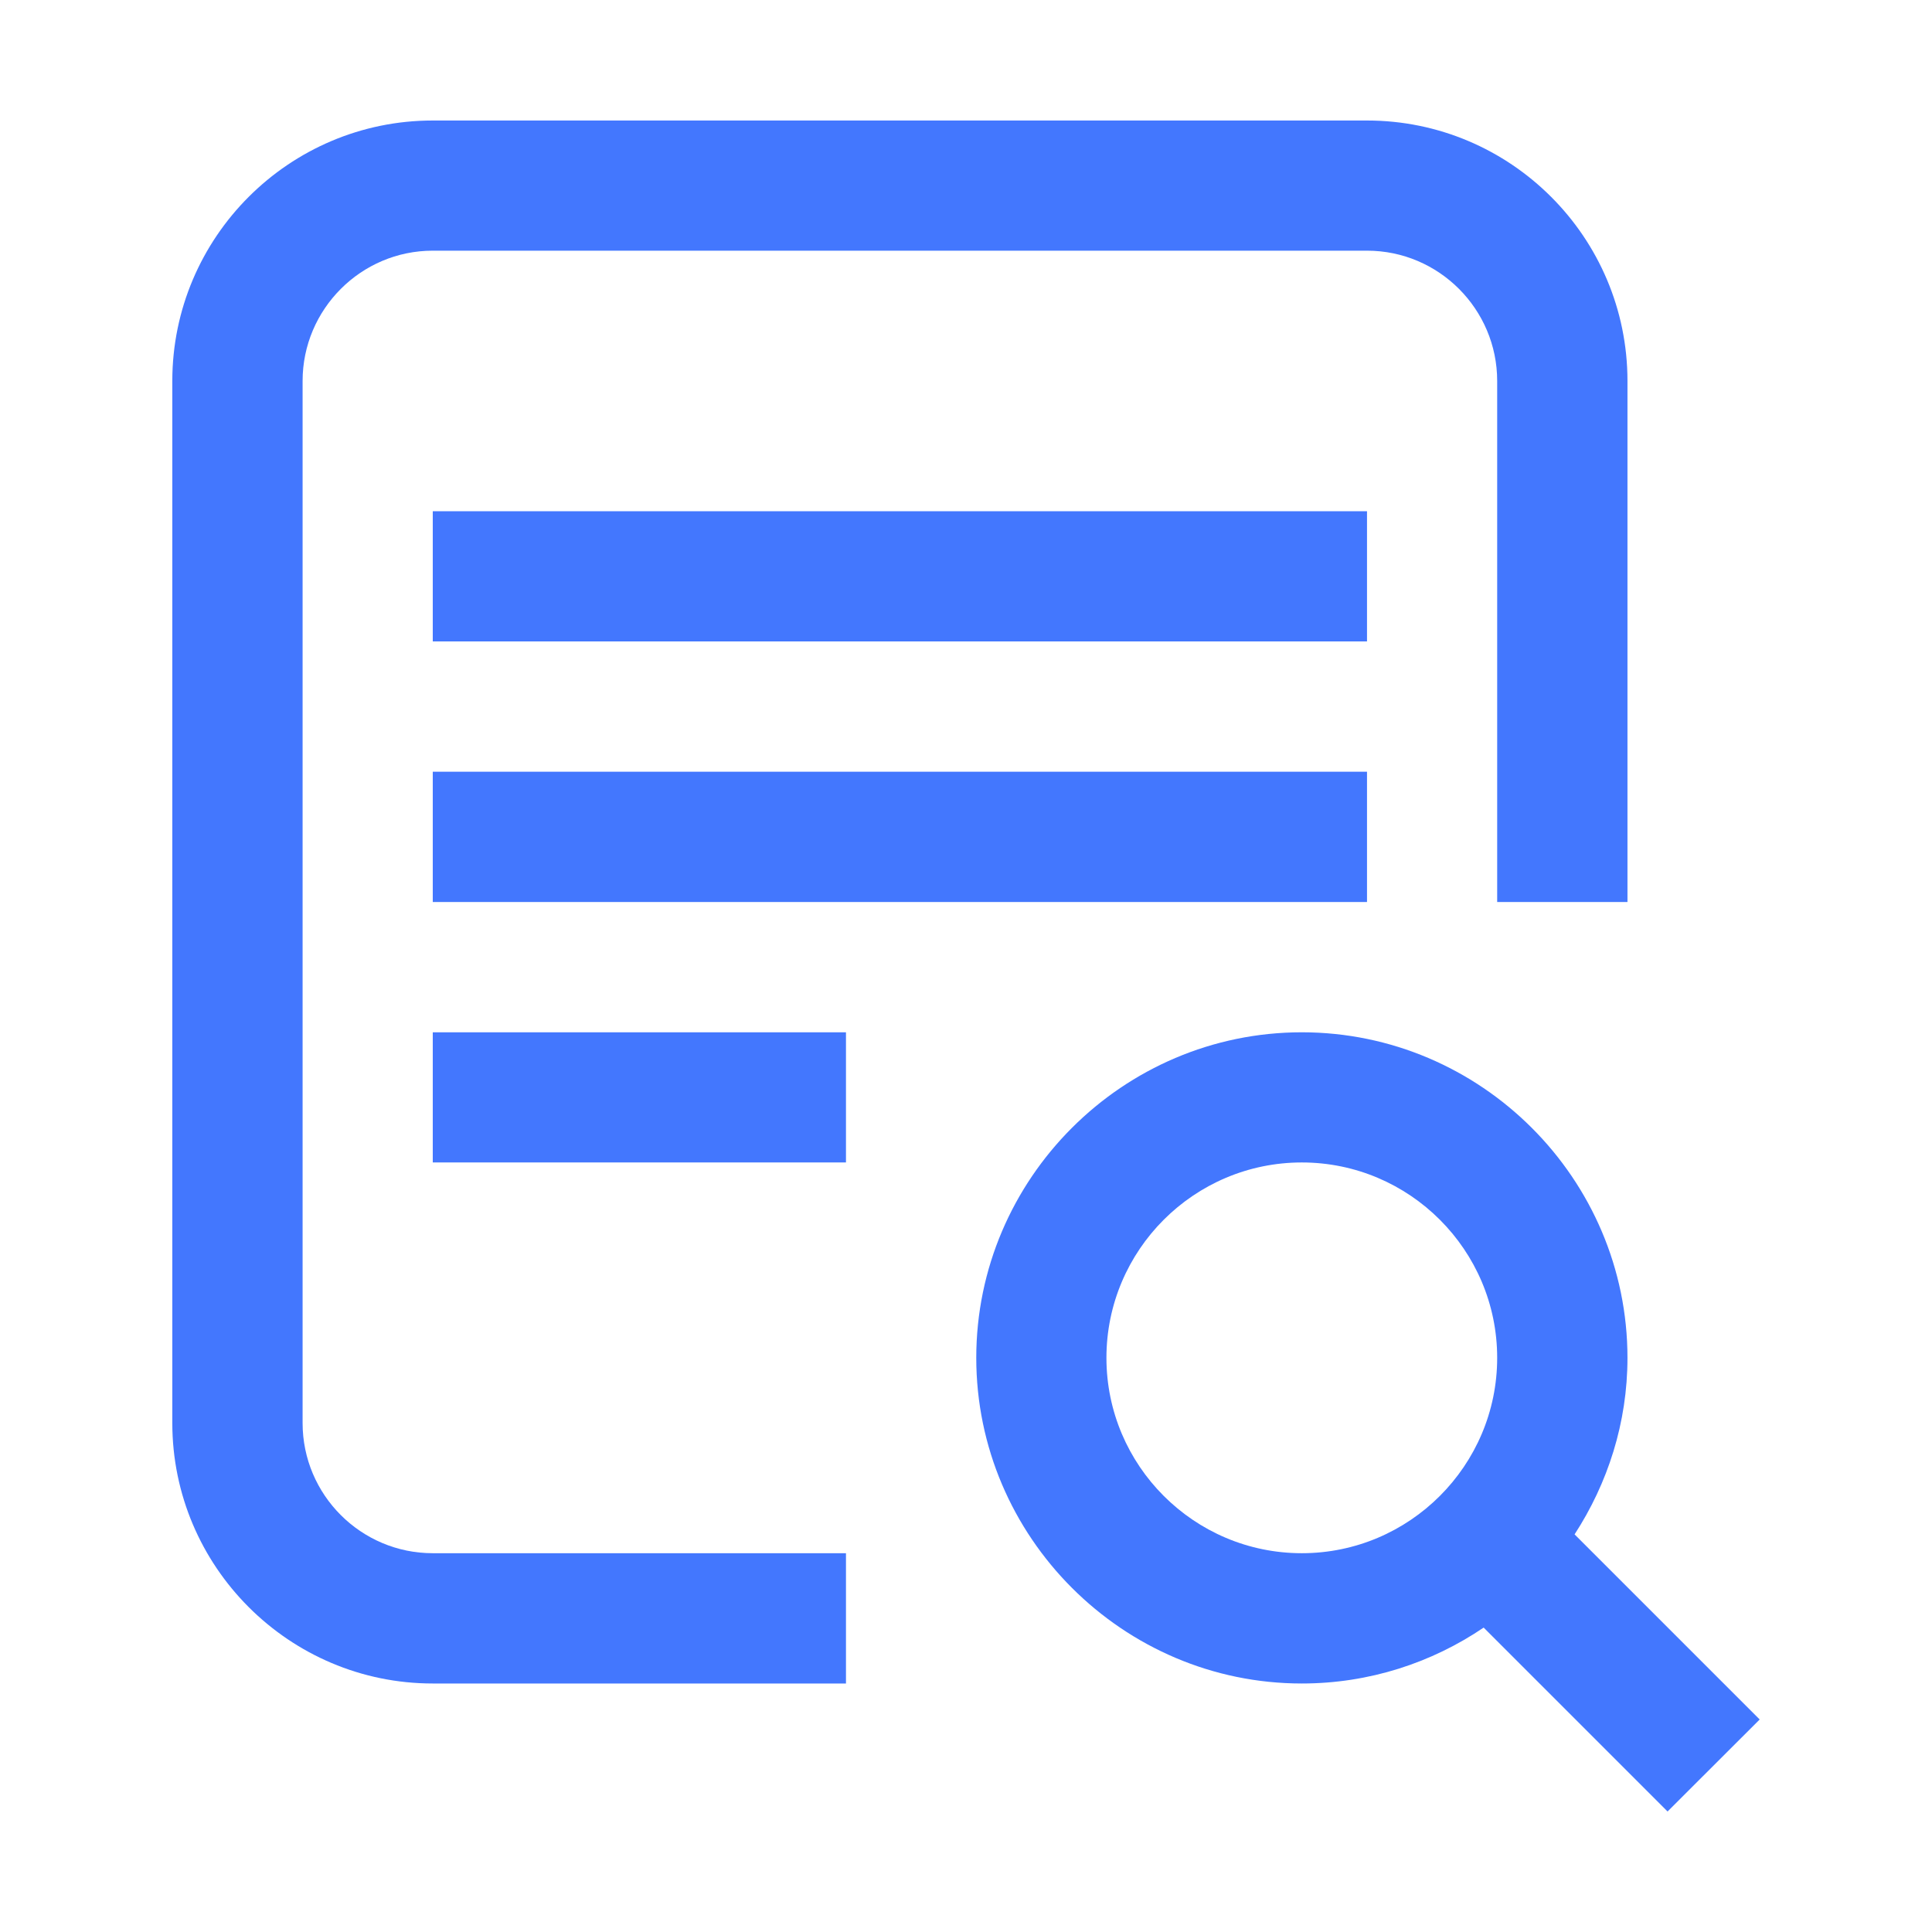 <svg xmlns="http://www.w3.org/2000/svg" width="16" height="16" viewBox="0 0 16 16" fill="none">
  <path d="M7.006 13.942H3.584C2.395 13.942 1.427 12.974 1.427 11.785V3.155C1.427 1.965 2.395 0.998 3.584 0.998H11.321C12.511 0.998 13.478 1.965 13.478 3.155V7.47H12.399V3.155C12.399 2.561 11.916 2.076 11.321 2.076H3.584C2.99 2.076 2.506 2.561 2.506 3.155V11.785C2.506 12.38 2.99 12.863 3.584 12.863H7.006V13.942Z" fill="#4377FE"/>
  <path d="M3.584 4.234H11.321V5.312H3.584V4.234ZM14.573 14.24L13.04 12.707C13.314 12.285 13.478 11.784 13.478 11.245C13.478 9.762 12.265 8.549 10.781 8.549C9.298 8.549 8.085 9.762 8.085 11.245C8.085 12.728 9.298 13.942 10.781 13.942C11.338 13.942 11.856 13.771 12.287 13.479L13.81 15.002L14.573 14.24ZM10.781 12.863C9.889 12.863 9.163 12.137 9.163 11.245C9.163 10.353 9.889 9.627 10.781 9.627C11.673 9.627 12.399 10.353 12.399 11.245C12.399 12.137 11.673 12.863 10.781 12.863ZM3.584 6.391H11.321V7.47H3.584V6.391ZM3.584 8.549H7.006V9.627H3.584V8.549Z" fill="#4377FE"/>
</svg>